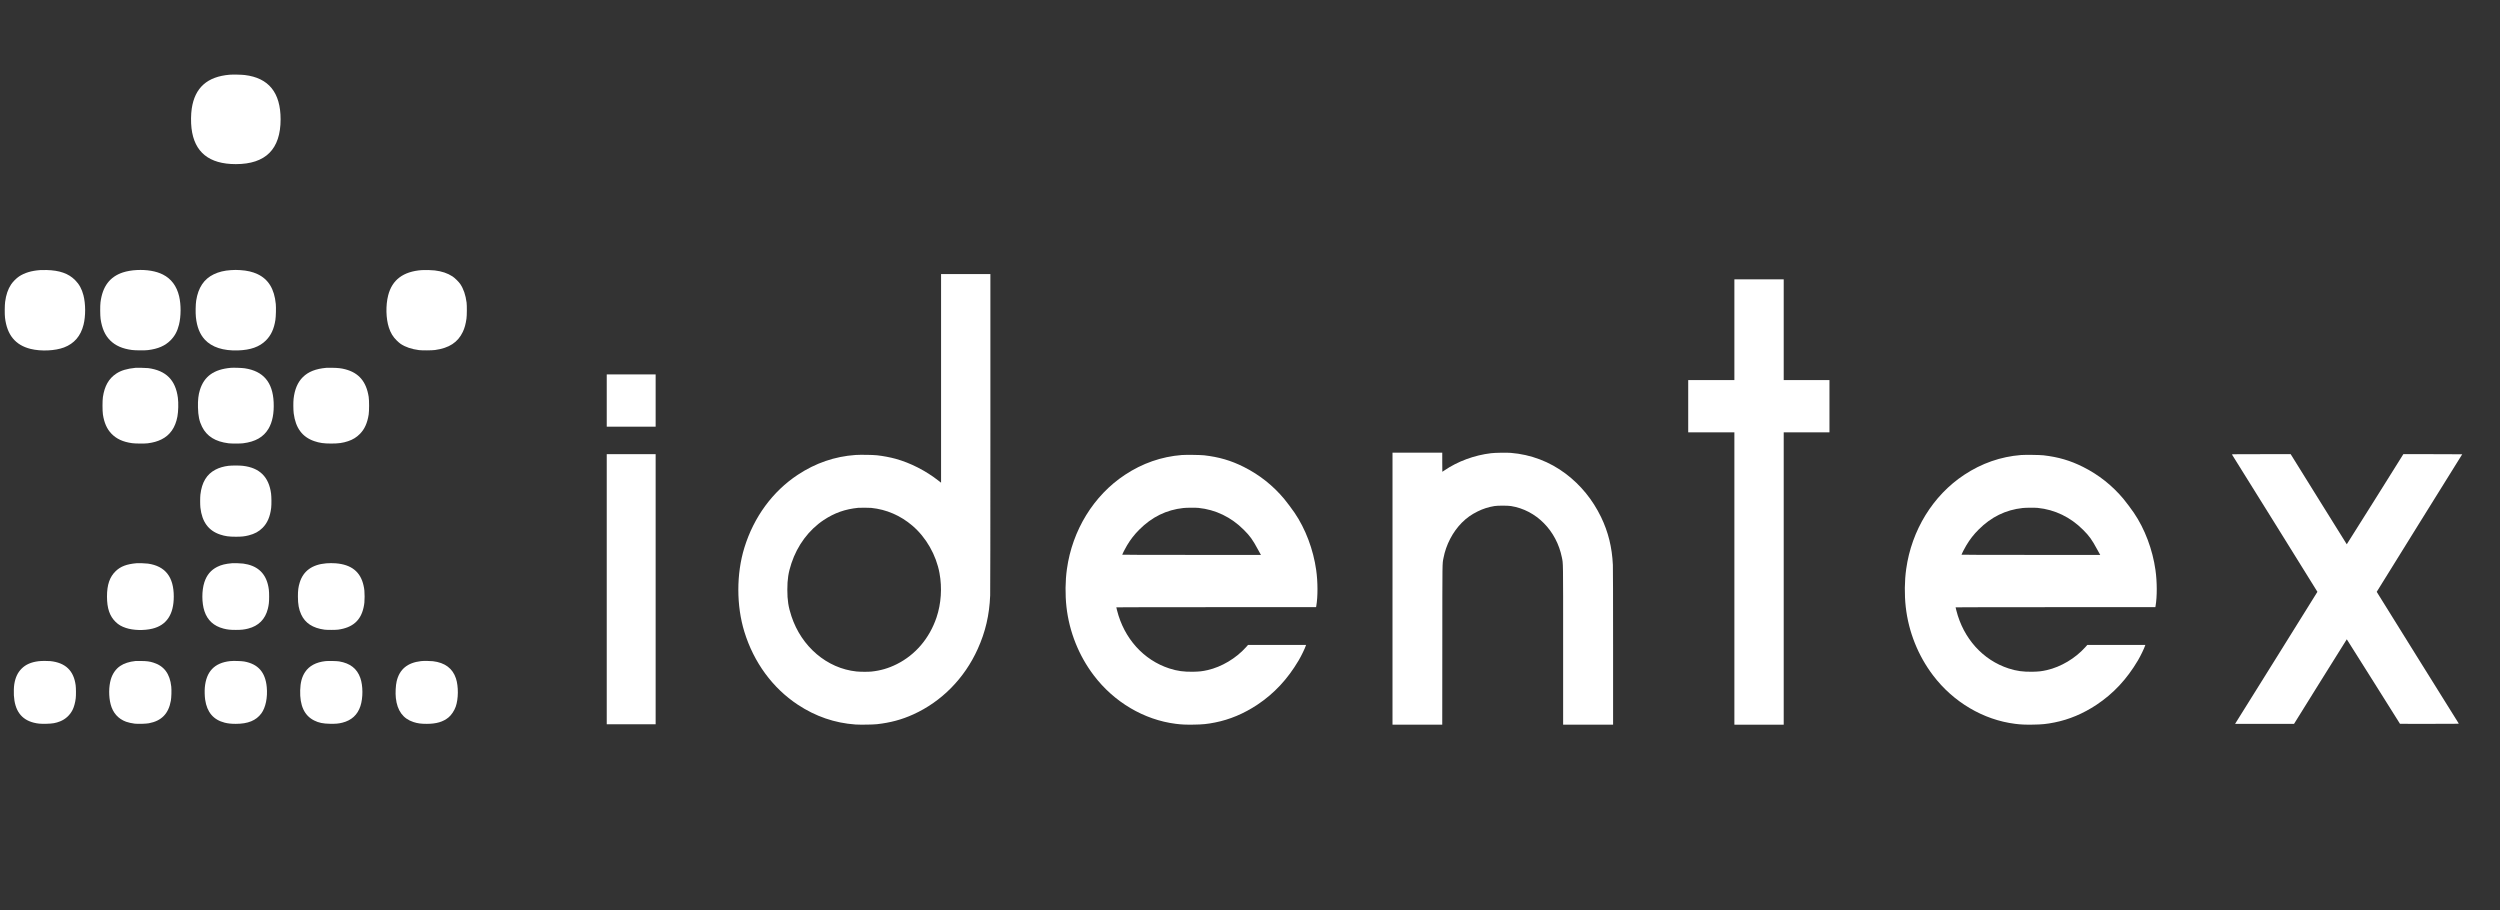 <?xml version="1.0" standalone="no"?>
<!DOCTYPE svg PUBLIC "-//W3C//DTD SVG 20010904//EN"
 "http://www.w3.org/TR/2001/REC-SVG-20010904/DTD/svg10.dtd">
<svg version="1.0" xmlns="http://www.w3.org/2000/svg"
 width="11912pt" height="4338pt" viewBox="0 0 11912 4338"
 preserveAspectRatio="xMidYMid meet">
<rect x="0" y="0" width="11912" height="4338" fill="#333333" stroke="none"/>
<g transform="translate(0,4338) scale(0.1,-0.1)"
fill="#FFFFFF" stroke="none">
<path d="M10945 39820 c-1069 -89 -1661 -617 -1809 -1615 -40 -269 -45 -655
-11 -939 135 -1138 838 -1706 2110 -1706 1423 0 2135 712 2135 2135 0 1272
-566 1972 -1706 2110 -155 19 -566 27 -719 15z"/>
<path d="M1905 30510 c-412 -31 -736 -129 -997 -302 -128 -85 -296 -254 -381
-384 -148 -224 -239 -491 -283 -829 -21 -163 -25 -589 -6 -750 96 -823 494
-1309 1218 -1489 494 -123 1167 -93 1595 69 485 185 794 543 929 1080 104 411
102 996 -4 1405 -79 305 -202 527 -400 726 -315 314 -738 463 -1364 478 -103
3 -241 1 -307 -4z"/>
<path d="M6515 30513 c-224 -10 -477 -54 -657 -113 -629 -207 -975 -670 -1070
-1430 -20 -160 -17 -634 5 -785 67 -457 210 -778 457 -1025 248 -248 585 -397
1035 -456 163 -22 608 -25 765 -6 482 60 814 204 1076 466 201 202 326 434
403 746 99 404 101 952 6 1355 -115 485 -377 835 -775 1035 -324 163 -757 237
-1245 213z"/>
<path d="M11001 30509 c-314 -20 -577 -84 -816 -199 -467 -225 -741 -635 -837
-1253 -28 -186 -36 -587 -14 -789 49 -465 187 -813 426 -1071 333 -360 872
-536 1575 -514 607 19 1029 170 1336 476 244 245 385 549 451 976 25 165 36
584 19 760 -68 716 -353 1181 -872 1424 -238 111 -491 170 -824 191 -177 11
-260 11 -444 -1z"/>
<path d="M20098 30510 c-886 -66 -1413 -462 -1603 -1205 -121 -474 -107 -1105
35 -1536 84 -255 193 -435 369 -609 64 -63 150 -138 191 -165 229 -153 520
-251 875 -297 153 -19 610 -16 765 5 671 94 1082 362 1321 860 87 183 138 369
176 637 21 155 24 612 5 765 -46 355 -144 646 -297 875 -74 111 -260 295 -375
370 -235 153 -508 245 -846 285 -160 19 -466 26 -616 15z"/>
<path d="M44840 25350 l0 -4970 -112 88 c-612 480 -1341 854 -2053 1051 -254
70 -595 135 -885 167 -195 22 -802 30 -1027 15 -986 -69 -1904 -384 -2753
-946 -1197 -791 -2092 -2013 -2541 -3468 -385 -1247 -385 -2767 0 -4014 449
-1455 1344 -2677 2541 -3468 849 -562 1767 -877 2753 -946 227 -15 833 -7
1027 15 641 73 1171 215 1720 463 1353 611 2446 1719 3078 3123 369 817 554
1617 592 2546 6 148 10 3103 10 7777 l0 7537 -1175 0 -1175 0 0 -4970z m-3329
-6170 c724 -73 1396 -363 1964 -849 654 -559 1131 -1394 1290 -2258 130 -701
79 -1457 -140 -2109 -337 -998 -1004 -1783 -1894 -2229 -395 -198 -783 -311
-1220 -355 -154 -15 -529 -12 -699 5 -1406 147 -2621 1179 -3102 2635 -145
437 -195 762 -195 1260 0 498 50 823 195 1260 284 859 833 1594 1541 2063 513
339 1016 517 1639 580 83 9 527 6 621 -3z"/>
<path d="M82640 27670 l0 -2400 -1100 0 -1100 0 0 -1245 0 -1245 1100 0 1100
0 0 -6965 0 -6965 1175 0 1175 0 0 6965 0 6965 1090 0 1090 0 0 1245 0 1245
-1090 0 -1090 0 0 2400 0 2400 -1175 0 -1175 0 0 -2400z"/>
<path d="M6455 25854 c-408 -40 -690 -125 -919 -278 -354 -236 -554 -588 -633
-1115 -25 -166 -25 -656 0 -826 60 -398 191 -694 406 -918 240 -250 554 -394
986 -453 159 -22 598 -25 745 -6 264 35 453 88 647 182 413 201 670 568 767
1097 44 238 54 642 22 887 -110 847 -562 1300 -1411 1416 -80 11 -535 21 -610
14z"/>
<path d="M11000 25854 c-805 -71 -1271 -403 -1474 -1052 -74 -236 -101 -477
-93 -835 9 -400 63 -661 194 -921 229 -457 633 -709 1263 -788 137 -17 553
-17 690 0 591 74 979 297 1216 699 185 313 268 742 243 1261 -45 952 -494
1479 -1374 1613 -125 20 -543 34 -665 23z"/>
<path d="M15550 25854 c-507 -45 -860 -185 -1121 -444 -245 -244 -388 -580
-440 -1030 -18 -156 -15 -538 5 -694 90 -699 407 -1128 979 -1325 249 -86 453
-115 807 -115 355 0 549 27 805 112 228 75 410 188 570 353 220 227 348 513
412 919 26 166 26 674 0 840 -113 726 -469 1145 -1115 1314 -185 49 -343 67
-612 71 -135 1 -265 1 -290 -1z"/>
<path d="M28910 24295 l0 -1245 1165 0 1165 0 0 1245 0 1245 -1165 0 -1165 0
0 -1245z"/>
<path d="M66350 15330 l0 -6480 1185 0 1185 0 3 3798 c3 4142 -1 3842 57 4147
119 628 440 1243 875 1681 222 223 452 387 750 534 261 129 507 208 800 257
158 26 630 26 793 0 1199 -192 2165 -1168 2422 -2447 63 -315 60 -70 60 -4205
l0 -3765 1190 0 1190 0 0 3698 c0 2349 -4 3777 -10 3917 -39 835 -221 1572
-564 2280 -401 827 -971 1526 -1683 2062 -763 576 -1662 917 -2615 994 -200
16 -756 7 -943 -16 -793 -94 -1588 -387 -2221 -819 -53 -36 -98 -66 -100 -66
-2 0 -4 205 -4 455 l0 455 -1185 0 -1185 0 0 -6480z"/>
<path d="M28910 15305 l0 -6435 1165 0 1165 0 0 6435 0 6435 -1165 0 -1165 0
0 -6435z"/>
<path d="M106346 21728 c4 -7 922 -1481 2041 -3275 1118 -1794 2033 -3266
2033 -3272 0 -6 -877 -1415 -1950 -3131 -1072 -1716 -1954 -3129 -1960 -3140
l-11 -20 1404 0 1404 0 1254 2015 c690 1108 1256 2014 1259 2014 3 0 574 -906
1270 -2014 l1265 -2014 1404 -1 c1119 0 1402 3 1398 12 -3 7 -884 1419 -1958
3138 -1074 1719 -1953 3132 -1953 3140 0 8 917 1485 2037 3282 1120 1797 2037
3270 2037 3273 0 3 -631 5 -1402 5 l-1403 0 -1345 -2149 c-740 -1182 -1348
-2147 -1351 -2145 -4 2 -606 969 -1339 2149 l-1333 2145 -1404 0 c-1121 0
-1403 -3 -1397 -12z"/>
<path d="M56310 21699 c-969 -77 -1877 -393 -2710 -944 -1488 -983 -2506
-2637 -2764 -4490 -79 -561 -86 -1222 -21 -1805 133 -1182 585 -2315 1301
-3260 965 -1274 2394 -2118 3909 -2309 281 -35 475 -44 854 -38 437 7 639 27
1021 103 693 137 1369 421 2000 839 808 536 1445 1217 1978 2117 123 207 304
581 346 716 l7 22 -1383 -1 -1383 0 -98 -110 c-473 -527 -1159 -935 -1828
-1088 -249 -56 -390 -72 -682 -78 -445 -9 -767 35 -1141 157 -1227 399 -2154
1428 -2491 2765 -19 77 -35 143 -35 147 0 5 2142 8 4759 8 l4759 0 11 63 c76
436 74 1142 -5 1702 -137 980 -508 1965 -1032 2735 -109 161 -374 515 -487
650 -535 643 -1187 1160 -1935 1534 -610 305 -1174 470 -1886 552 -164 19
-880 28 -1064 13z m791 -2519 c818 -82 1561 -441 2164 -1045 300 -300 414
-458 672 -935 55 -102 110 -202 123 -222 l22 -38 -3306 0 c-2226 0 -3306 3
-3306 10 0 21 145 301 231 445 171 286 351 518 589 755 597 598 1289 937 2092
1024 150 17 578 20 719 6z"/>
<path d="M96300 21699 c-969 -77 -1877 -393 -2710 -944 -1488 -983 -2506
-2637 -2764 -4490 -79 -561 -86 -1222 -21 -1805 133 -1182 585 -2315 1301
-3260 965 -1274 2394 -2118 3909 -2309 281 -35 475 -44 854 -38 437 7 639 27
1021 103 693 137 1369 421 2000 839 808 536 1445 1217 1978 2117 123 207 304
581 346 716 l7 22 -1383 -1 -1383 0 -98 -110 c-473 -527 -1159 -935 -1828
-1088 -249 -56 -390 -72 -682 -78 -445 -9 -767 35 -1141 157 -1227 399 -2154
1428 -2491 2765 -19 77 -35 143 -35 147 0 5 2142 8 4759 8 l4759 0 11 63 c76
436 74 1142 -5 1702 -137 980 -508 1965 -1032 2735 -109 161 -374 515 -487
650 -535 643 -1187 1160 -1935 1534 -610 305 -1174 470 -1886 552 -164 19
-880 28 -1064 13z m791 -2519 c818 -82 1561 -441 2164 -1045 300 -300 414
-458 672 -935 55 -102 110 -202 123 -222 l22 -38 -3306 0 c-2226 0 -3306 3
-3306 10 0 21 145 301 231 445 171 286 351 518 589 755 597 598 1289 937 2092
1024 150 17 578 20 719 6z"/>
<path d="M10885 21185 c-230 -28 -440 -90 -614 -181 -420 -217 -655 -606 -722
-1189 -16 -137 -16 -485 0 -625 76 -674 385 -1096 940 -1280 235 -79 423 -105
751 -104 277 0 409 14 611 65 280 71 481 179 660 358 228 227 361 536 410 951
19 158 16 528 -5 685 -107 795 -546 1227 -1344 1320 -157 19 -533 18 -687 0z"/>
<path d="M6510 16544 c-472 -41 -761 -151 -995 -375 -289 -277 -417 -652 -417
-1214 0 -560 127 -933 414 -1211 137 -133 276 -214 487 -284 349 -117 861
-131 1259 -35 678 163 1022 678 1022 1530 0 936 -404 1451 -1230 1570 -102 15
-450 27 -540 19z"/>
<path d="M11060 16544 c-321 -28 -514 -76 -710 -174 -304 -154 -502 -391 -613
-736 -128 -396 -126 -982 4 -1374 144 -435 446 -711 905 -830 191 -50 322 -64
589 -64 266 0 393 14 588 63 495 125 813 443 938 938 49 196 63 323 63 588 0
268 -14 396 -64 592 -147 566 -537 893 -1169 979 -105 14 -445 26 -531 18z"/>
<path d="M15548 16539 c-671 -55 -1098 -364 -1267 -915 -66 -216 -86 -370 -86
-669 0 -367 45 -613 156 -853 191 -413 550 -647 1109 -724 123 -16 525 -16
650 1 687 93 1076 431 1213 1052 39 174 50 294 50 524 0 230 -11 350 -50 524
-144 655 -578 1002 -1327 1061 -145 11 -304 11 -448 -1z"/>
<path d="M1840 11875 c-356 -44 -615 -157 -811 -354 -188 -189 -298 -423 -349
-746 -20 -123 -28 -364 -19 -525 40 -721 349 -1149 936 -1301 192 -49 325 -62
598 -56 309 6 461 33 672 117 256 102 468 298 592 548 69 138 128 355 150 554
16 144 14 476 -4 615 -91 699 -486 1076 -1207 1153 -130 13 -428 11 -558 -5z"/>
<path d="M6455 11884 c-291 -30 -543 -111 -726 -235 -209 -140 -370 -370 -449
-642 -100 -343 -104 -816 -9 -1182 104 -407 358 -695 736 -834 101 -37 277
-76 412 -92 159 -18 536 -7 679 20 600 113 934 458 1043 1076 27 152 37 500
20 667 -64 613 -345 989 -856 1147 -180 56 -312 73 -575 76 -129 2 -253 1
-275 -1z"/>
<path d="M10961 11879 c-742 -83 -1135 -494 -1202 -1259 -14 -157 -7 -425 16
-577 87 -600 395 -962 934 -1098 152 -38 312 -55 526 -55 581 0 967 158 1217
497 206 280 305 761 258 1257 -68 709 -413 1099 -1080 1218 -132 23 -524 34
-669 17z"/>
<path d="M15511 11879 c-450 -50 -779 -226 -975 -522 -150 -226 -223 -495
-233 -868 -21 -731 198 -1203 665 -1438 218 -110 420 -152 762 -158 261 -5
405 8 583 53 438 111 723 372 860 789 128 389 126 972 -4 1341 -157 446 -482
700 -1009 790 -113 19 -522 27 -649 13z"/>
<path d="M20060 11879 c-645 -74 -1024 -388 -1160 -961 -47 -202 -65 -559 -39
-796 65 -604 346 -987 839 -1146 202 -65 356 -86 640 -86 455 1 773 95 1031
306 135 110 273 316 342 509 132 370 137 968 12 1350 -157 477 -526 753 -1100
820 -140 16 -439 18 -565 4z"/>
</g>
</svg>
